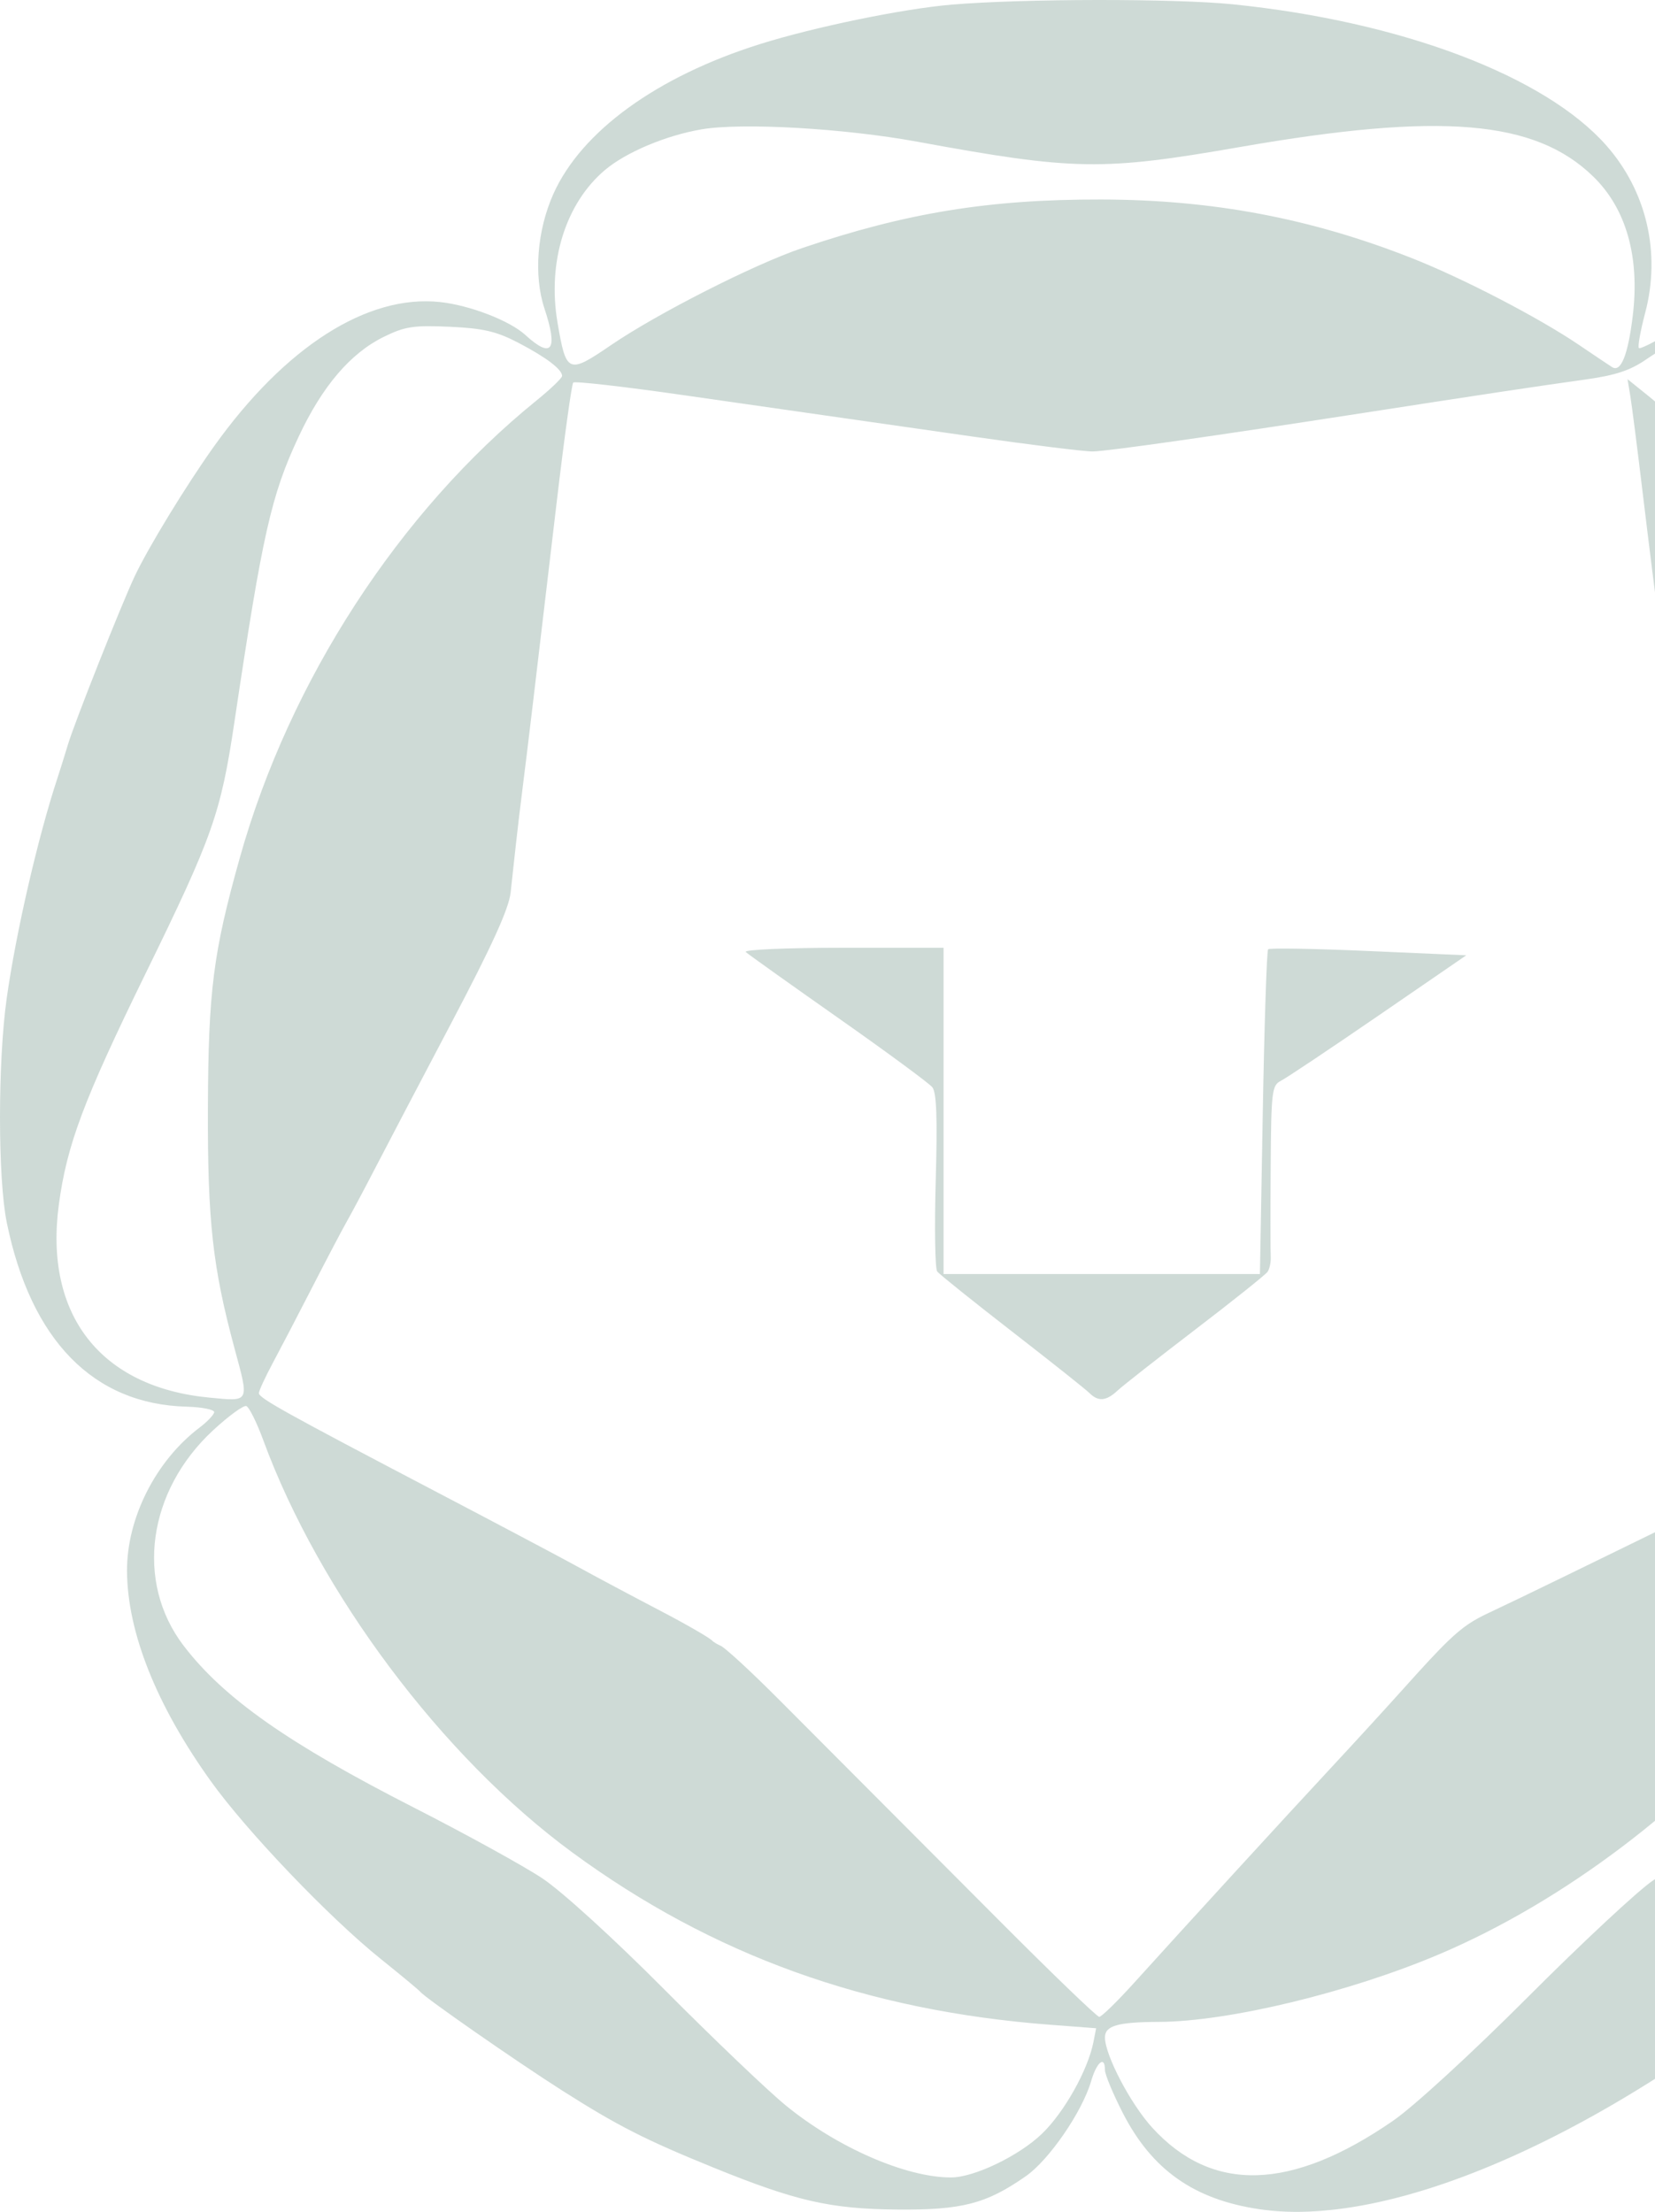 <svg width="297" height="397" viewBox="0 0 297 397" fill="none" xmlns="http://www.w3.org/2000/svg">
<path fill-rule="evenodd" clip-rule="evenodd" d="M170.771 0.832C162.023 1.573 146.129 4.847 136.353 7.924C117.896 13.732 104.362 23.545 99.323 34.773C96.379 41.328 95.74 49.452 97.702 55.363C100.19 62.855 99.032 64.474 94.291 60.133C91.467 57.549 84.315 54.787 78.954 54.212C65.906 52.812 51.126 62.263 38.372 80.164C33.351 87.212 26.615 98.251 24.164 103.449C21.784 108.496 13.378 129.687 12.194 133.629C11.598 135.611 10.774 138.246 10.365 139.485C6.831 150.177 2.893 167.226 1.211 179.123C-0.408 190.573 -0.403 211.541 1.221 219.465C5.545 240.561 16.739 252.028 33.453 252.483C36.268 252.559 38.511 253.01 38.439 253.485C38.366 253.958 37.182 255.199 35.807 256.24C27.939 262.199 22.732 272.515 22.795 282.02C22.867 293.014 28.069 306.062 37.801 319.66C44.258 328.682 59.108 344.217 68.401 351.67C72.021 354.574 75.18 357.201 75.422 357.506C76.276 358.589 92.651 369.986 100.873 375.22C110.79 381.533 115.791 384.08 128.078 389.074C142.838 395.075 149.004 396.482 160.991 396.59C172.635 396.695 176.996 395.564 184.113 390.588C188.27 387.682 194.209 379.034 195.807 373.557C196.823 370.074 198.291 368.892 198.291 371.555C198.291 372.349 199.733 375.816 201.495 379.258C206.724 389.473 214.285 394.798 226.022 396.534C250.859 400.207 290.832 381.935 328.637 349.627C363.146 320.137 378.755 289.075 369.14 269.021C366.898 264.344 361.26 257.64 357.362 255.018C356.276 254.287 355.388 253.388 355.388 253.021C355.388 252.653 358.477 252.135 362.253 251.869C374.205 251.028 382.893 244.756 388.522 232.906C392.566 224.392 394.004 215.662 394 199.656C393.996 184.276 392.698 174.171 388.639 157.953C377.572 113.713 359.118 78.299 339.131 62.94C325.49 52.457 313.208 51.33 300.223 59.368C297.089 61.309 294.336 62.703 294.105 62.466C293.875 62.229 294.39 59.363 295.252 56.096C298.071 45.405 295.496 34.327 288.287 26.136C277.269 13.617 251.427 3.843 221.236 0.773C210.851 -0.283 183.576 -0.251 170.771 0.832ZM164.627 25.437C192.783 30.61 197.808 30.692 222.533 26.387C258.574 20.112 275.467 21.523 285.912 31.683C291.845 37.454 294.299 46.13 293 56.747C292.142 63.759 290.875 66.894 289.302 65.896C288.722 65.529 286.076 63.753 283.421 61.95C276.217 57.055 262.593 49.975 253.392 46.345C235.209 39.169 217.607 35.847 197.571 35.807C177.505 35.768 162.584 38.198 143.877 44.552C135.268 47.476 117.946 56.278 109.65 61.943C101.943 67.205 101.605 67.062 100.044 57.858C98.207 47.033 101.482 36.512 108.552 30.526C112.316 27.34 119.486 24.316 125.886 23.219C133.118 21.978 151.541 23.033 164.627 25.437ZM92.975 61.502C97.981 64.11 100.873 66.297 100.873 67.477C100.873 67.854 98.8 69.842 96.266 71.895C71.647 91.843 51.953 122.193 43.054 153.899C38.247 171.027 37.383 177.8 37.311 198.943C37.242 219.183 38.163 227.485 42.088 242.027C44.739 251.846 44.888 251.554 37.593 250.858C18.042 248.993 7.911 236.021 10.557 216.241C11.996 205.479 14.995 197.491 26.182 174.619C38.182 150.087 39.62 146.008 42.071 129.575C47.11 95.78 48.654 88.925 53.608 78.349C57.83 69.338 62.88 63.411 68.84 60.476C72.65 58.598 74.21 58.359 80.688 58.651C86.695 58.922 89.088 59.477 92.975 61.502ZM324.712 60.679C332.271 64.611 337.712 71.826 342.255 83.939C345.053 91.404 347.595 103.689 351.042 126.422C353.614 143.378 356.084 151.056 363.937 166.511C373.561 185.45 374.379 187.123 376.929 193.087C388.333 219.748 386.002 238.277 370.204 246.544C364.49 249.535 355.75 251.359 351.311 250.488C349.089 250.052 348.599 247.807 350.099 244.932C350.569 244.03 352.022 238.077 353.327 231.702C355.496 221.109 355.701 218.372 355.718 199.843C355.734 181.286 355.539 178.622 353.403 168.313C347.734 140.939 337.814 118.844 321.714 97.729C316.076 90.335 302.896 76.764 295.865 71.111L292.072 68.061L292.576 71.116C292.853 72.796 293.881 80.86 294.86 89.035C295.838 97.211 297.214 108.157 297.916 113.359C298.619 118.562 300.374 131.94 301.814 143.088C304.163 161.271 304.717 163.915 307.195 168.763C310.246 174.731 334.142 223.773 339.898 235.879C341.901 240.09 343.76 243.739 344.028 243.987C344.795 244.694 346.886 250.315 346.51 250.661C346.324 250.831 342.618 252.697 338.274 254.805C333.929 256.914 325.438 261.069 319.405 264.039C313.371 267.009 304.386 271.415 299.438 273.829C294.491 276.244 286.197 280.294 281.008 282.828C275.819 285.362 269.599 288.358 267.185 289.485C264.391 290.791 262.599 291.902 259.792 294.612C257.864 296.473 255.457 299.088 251.917 303.037C248.829 306.481 242.905 312.952 238.752 317.417C230.84 325.923 212.86 345.561 203.499 355.921C200.477 359.265 197.672 362.002 197.266 362.002C196.859 362.002 188.758 354.197 179.263 344.66C169.768 335.121 159.362 324.683 156.14 321.462C152.918 318.242 145.748 311.046 140.207 305.472C134.667 299.897 129.705 295.337 129.18 295.337C128.574 295.038 128.574 295.038 127.933 294.612C127.773 294.214 123.494 291.722 118.426 289.076C113.358 286.428 106.841 282.955 103.945 281.357C101.049 279.759 89.596 273.691 78.494 267.873C51.031 253.481 46.46 250.939 46.46 250.055C46.46 249.637 47.59 247.188 48.97 244.614C50.35 242.039 53.558 235.879 56.099 230.924C58.641 225.969 61.41 220.699 62.255 219.212C63.1 217.726 65.364 213.469 67.287 209.753C69.21 206.037 75.374 194.281 80.985 183.628C88.311 169.718 91.312 163.116 91.635 160.205C91.881 157.975 92.302 154.124 92.571 151.646C92.839 149.169 93.42 144.304 93.859 140.836C94.689 134.289 95.732 125.541 99.901 90.144C101.259 78.615 102.594 68.95 102.87 68.668C103.146 68.385 111.991 69.393 122.527 70.907C133.063 72.421 144.645 74.082 148.266 74.596C151.886 75.11 163.536 76.778 174.156 78.303C184.775 79.828 194.649 81.056 196.097 81.034C198.756 80.991 217.968 78.255 244.72 74.11C266.38 70.753 276.014 69.302 284.239 68.159C289.934 67.368 292.531 66.514 295.507 64.453C304.942 57.916 316.524 56.42 324.712 60.679ZM133.829 170.876C134.287 171.295 141.771 176.631 150.46 182.737C159.148 188.841 166.73 194.426 167.309 195.146C168.074 196.099 168.241 200.651 167.922 211.888C167.682 220.375 167.801 227.726 168.187 228.221C168.574 228.717 174.617 233.565 181.616 238.997C188.615 244.427 194.864 249.394 195.501 250.032C197.08 251.613 198.519 251.491 200.538 249.605C201.475 248.732 207.769 243.788 214.527 238.62C221.285 233.451 227.113 228.794 227.478 228.271C227.843 227.748 228.096 226.51 228.039 225.519C227.983 224.528 227.979 217.225 228.033 209.291C228.124 195.797 228.245 194.808 229.892 193.976C230.861 193.487 238.736 188.222 247.393 182.276L263.131 171.466L245.577 170.696C235.922 170.271 227.821 170.133 227.573 170.387C227.326 170.641 226.893 183.858 226.612 199.76L226.101 228.672H197.715H169.329V199.393V170.115H151.162C141.17 170.115 133.37 170.457 133.829 170.876ZM47.234 258.47C57.308 285.904 79.411 315.402 102.693 332.484C127.869 350.959 155.485 360.916 188.503 363.426L196.707 364.049L196.228 366.504C195.247 371.54 190.974 379.155 186.975 382.996C182.832 386.973 174.798 390.83 170.656 390.83C162.567 390.83 150.246 385.456 141.008 377.9C137.792 375.27 128.013 365.93 119.276 357.143C110.079 347.894 100.829 339.468 97.307 337.128C93.96 334.906 83.619 329.209 74.326 324.467C51.7 312.923 40.167 304.818 32.965 295.401C24.209 283.955 26.461 267.599 38.296 256.672C41.043 254.136 43.7 252.201 44.199 252.372C44.699 252.543 46.065 255.287 47.234 258.47ZM355.957 256.223C361.645 261.211 365.062 266.929 366.432 273.755C368.513 284.121 365.515 291.911 355.647 301.772C348.139 309.276 340.828 313.983 320.076 324.674C309.811 329.962 299.243 335.761 296.59 337.56C293.936 339.359 283.838 348.775 274.151 358.485C264.162 368.496 253.712 378.088 250.013 380.642C231.706 393.279 217.524 393.685 206.765 381.878C202.862 377.594 198.291 368.859 198.291 365.684C198.291 363.595 200.594 362.932 207.945 362.909C220.44 362.869 242.186 357.614 258.396 350.717C280.595 341.272 303.2 324.162 319.118 304.754C329.215 292.443 340.428 272.946 345.389 259.076C348.408 250.636 349.308 250.393 355.957 256.223Z" fill="#AEC1BA" fill-opacity="0.6"/>
</svg>
